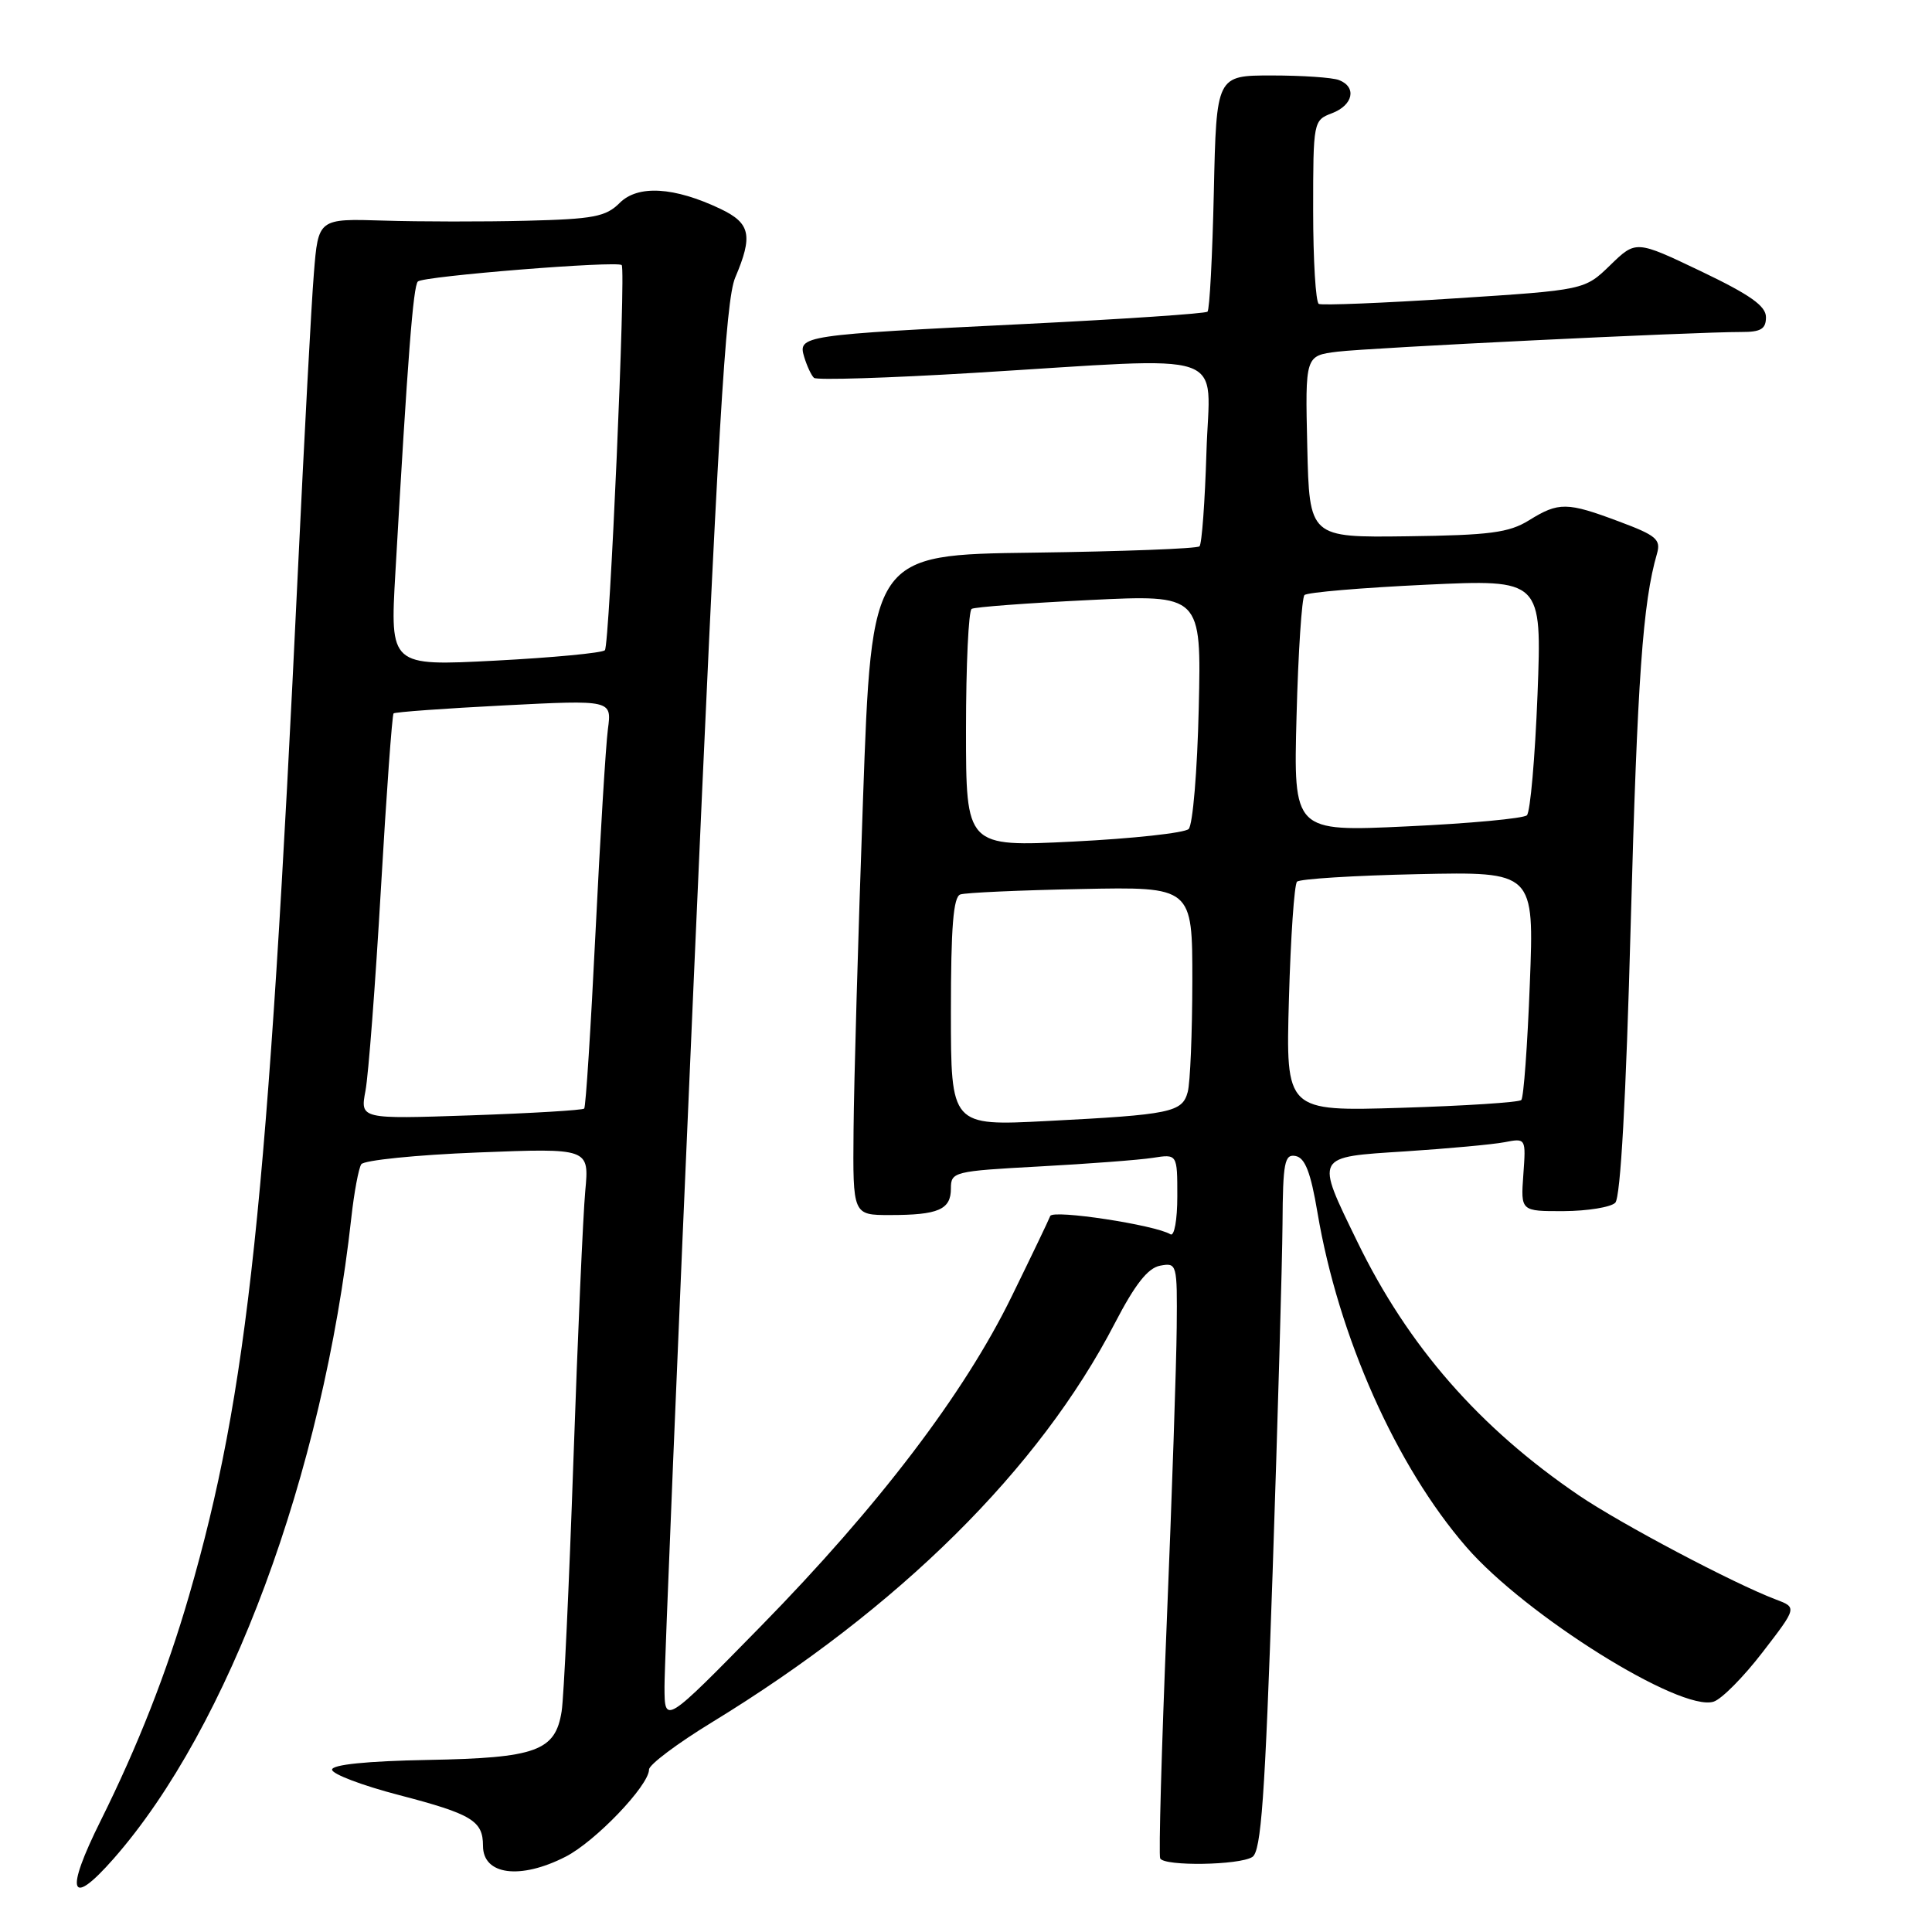 <?xml version="1.0" encoding="UTF-8" standalone="no"?>
<!DOCTYPE svg PUBLIC "-//W3C//DTD SVG 1.1//EN" "http://www.w3.org/Graphics/SVG/1.1/DTD/svg11.dtd" >
<svg xmlns="http://www.w3.org/2000/svg" xmlns:xlink="http://www.w3.org/1999/xlink" version="1.1" viewBox="0 0 256 256">
 <g >
 <path fill="currentColor"
d=" M 15.06 246.28 C 30.34 228.88 42.79 195.32 46.55 161.37 C 46.92 158.00 47.52 154.81 47.87 154.27 C 48.21 153.74 55.16 153.03 63.29 152.71 C 78.08 152.13 78.08 152.13 77.55 157.81 C 77.26 160.94 76.55 177.00 75.98 193.50 C 75.41 210.00 74.71 224.97 74.42 226.76 C 73.59 232.02 71.07 232.94 56.70 233.20 C 48.62 233.35 44.00 233.82 44.00 234.49 C 44.00 235.07 48.00 236.59 52.89 237.86 C 62.54 240.38 64.00 241.26 64.00 244.59 C 64.00 248.45 68.92 249.10 74.93 246.03 C 78.87 244.03 86.00 236.58 86.00 234.47 C 86.00 233.83 89.74 231.02 94.31 228.23 C 119.15 213.05 137.70 194.68 147.73 175.32 C 150.40 170.18 152.09 168.02 153.72 167.71 C 155.95 167.29 156.00 167.45 155.92 175.89 C 155.88 180.62 155.29 198.22 154.60 215.00 C 153.91 231.78 153.52 245.84 153.73 246.25 C 154.28 247.31 164.21 247.16 165.94 246.06 C 167.11 245.32 167.61 238.29 168.63 208.32 C 169.31 188.07 169.90 167.30 169.94 162.18 C 169.99 154.00 170.21 152.89 171.68 153.18 C 172.93 153.42 173.68 155.36 174.57 160.66 C 177.34 177.08 184.99 194.27 194.31 205.00 C 202.14 214.03 222.68 226.87 227.06 225.48 C 228.12 225.15 231.04 222.20 233.55 218.93 C 238.12 213.00 238.12 213.00 235.31 211.94 C 229.71 209.82 214.84 201.96 209.23 198.16 C 196.02 189.18 186.58 178.38 179.86 164.55 C 174.26 153.03 174.10 153.34 186.25 152.56 C 191.89 152.19 197.78 151.65 199.35 151.35 C 202.20 150.80 202.20 150.80 201.85 155.65 C 201.50 160.50 201.50 160.50 207.22 160.48 C 210.37 160.46 213.44 159.96 214.03 159.37 C 214.73 158.67 215.46 145.55 216.08 122.39 C 216.96 89.92 217.68 79.82 219.56 73.36 C 220.10 71.48 219.46 70.94 214.55 69.11 C 207.63 66.51 206.54 66.50 202.59 68.95 C 199.94 70.59 197.38 70.92 186.47 71.06 C 173.50 71.23 173.50 71.23 173.22 59.18 C 172.94 47.13 172.94 47.13 177.22 46.60 C 181.45 46.08 224.46 43.98 230.75 43.99 C 233.32 44.00 234.00 43.59 234.00 42.03 C 234.00 40.54 231.90 39.06 225.38 35.94 C 216.77 31.83 216.77 31.83 213.37 35.13 C 209.97 38.43 209.97 38.43 192.73 39.54 C 183.25 40.16 175.16 40.48 174.75 40.27 C 174.34 40.06 174.00 34.50 174.00 27.92 C 174.00 16.07 174.03 15.94 176.50 15.00 C 179.31 13.93 179.81 11.53 177.42 10.61 C 176.55 10.27 172.54 10.00 168.51 10.00 C 161.18 10.00 161.18 10.00 160.84 25.42 C 160.65 33.90 160.28 41.04 160.00 41.30 C 159.72 41.55 148.93 42.28 136.00 42.92 C 106.19 44.39 105.71 44.46 106.56 47.30 C 106.93 48.51 107.51 49.76 107.86 50.07 C 108.21 50.39 117.72 50.09 129.00 49.41 C 163.79 47.30 160.27 46.10 159.86 59.92 C 159.66 66.47 159.25 72.09 158.94 72.39 C 158.63 72.70 148.73 73.07 136.94 73.23 C 115.50 73.50 115.50 73.50 114.35 106.00 C 113.71 123.88 113.15 143.56 113.10 149.75 C 113.00 161.00 113.00 161.00 117.92 161.00 C 124.34 161.00 126.00 160.28 126.00 157.49 C 126.00 155.27 126.35 155.18 137.75 154.56 C 144.21 154.21 150.96 153.70 152.75 153.42 C 156.00 152.91 156.00 152.91 156.00 158.51 C 156.00 161.64 155.60 163.87 155.09 163.55 C 153.07 162.31 139.48 160.24 139.16 161.13 C 138.97 161.64 136.67 166.44 134.05 171.79 C 127.77 184.65 116.42 199.56 100.80 215.50 C 88.06 228.50 88.06 228.50 88.05 223.50 C 88.04 220.75 89.79 178.45 91.94 129.50 C 95.12 57.04 96.13 39.81 97.42 36.78 C 99.79 31.21 99.44 29.58 95.49 27.69 C 89.34 24.76 84.53 24.47 82.11 26.89 C 80.28 28.72 78.65 29.03 69.75 29.25 C 64.11 29.39 55.60 29.38 50.84 29.23 C 42.17 28.96 42.17 28.96 41.59 36.23 C 41.26 40.23 40.32 57.90 39.48 75.50 C 35.48 159.66 32.84 184.54 25.05 211.43 C 22.10 221.59 18.26 231.36 13.34 241.25 C 8.56 250.84 9.26 252.88 15.06 246.28 Z  M 126.00 134.07 C 126.00 122.85 126.32 118.83 127.25 118.52 C 127.94 118.28 135.14 117.96 143.25 117.80 C 158.00 117.50 158.00 117.50 157.99 130.00 C 157.98 136.88 157.71 143.49 157.38 144.69 C 156.66 147.39 155.15 147.70 138.75 148.54 C 126.00 149.20 126.00 149.20 126.00 134.07 Z  M 48.43 144.52 C 48.82 142.44 49.74 130.42 50.47 117.81 C 51.20 105.19 51.96 94.72 52.15 94.53 C 52.34 94.35 58.93 93.87 66.78 93.47 C 81.07 92.74 81.07 92.74 80.55 96.62 C 80.27 98.75 79.53 110.85 78.91 123.50 C 78.29 136.15 77.62 146.68 77.41 146.89 C 77.21 147.11 70.45 147.51 62.38 147.79 C 47.72 148.29 47.72 148.29 48.43 144.52 Z  M 170.79 132.38 C 171.02 124.20 171.50 117.20 171.86 116.83 C 172.21 116.46 179.43 116.01 187.89 115.83 C 203.29 115.50 203.29 115.50 202.71 130.34 C 202.40 138.51 201.89 145.45 201.58 145.76 C 201.26 146.07 194.11 146.53 185.69 146.79 C 170.37 147.26 170.37 147.26 170.79 132.38 Z  M 128.00 96.67 C 128.00 88.12 128.34 80.92 128.75 80.68 C 129.16 80.43 136.18 79.91 144.34 79.51 C 159.19 78.78 159.19 78.78 158.84 93.84 C 158.65 102.13 158.05 109.33 157.50 109.85 C 156.95 110.37 150.09 111.12 142.25 111.51 C 128.00 112.22 128.00 112.22 128.00 96.67 Z  M 171.80 94.85 C 172.02 86.41 172.50 79.21 172.85 78.85 C 173.21 78.49 180.43 77.88 188.91 77.48 C 204.31 76.76 204.31 76.76 203.73 92.01 C 203.40 100.40 202.77 107.61 202.32 108.03 C 201.87 108.45 194.73 109.12 186.44 109.50 C 171.39 110.21 171.39 110.21 171.80 94.85 Z  M 52.39 75.88 C 54.03 47.21 54.75 37.92 55.37 37.30 C 56.08 36.59 81.91 34.52 82.38 35.13 C 82.95 35.87 80.77 85.52 80.15 86.16 C 79.79 86.52 73.24 87.14 65.59 87.54 C 51.68 88.26 51.68 88.26 52.39 75.88 Z "/>
</g>
</svg>